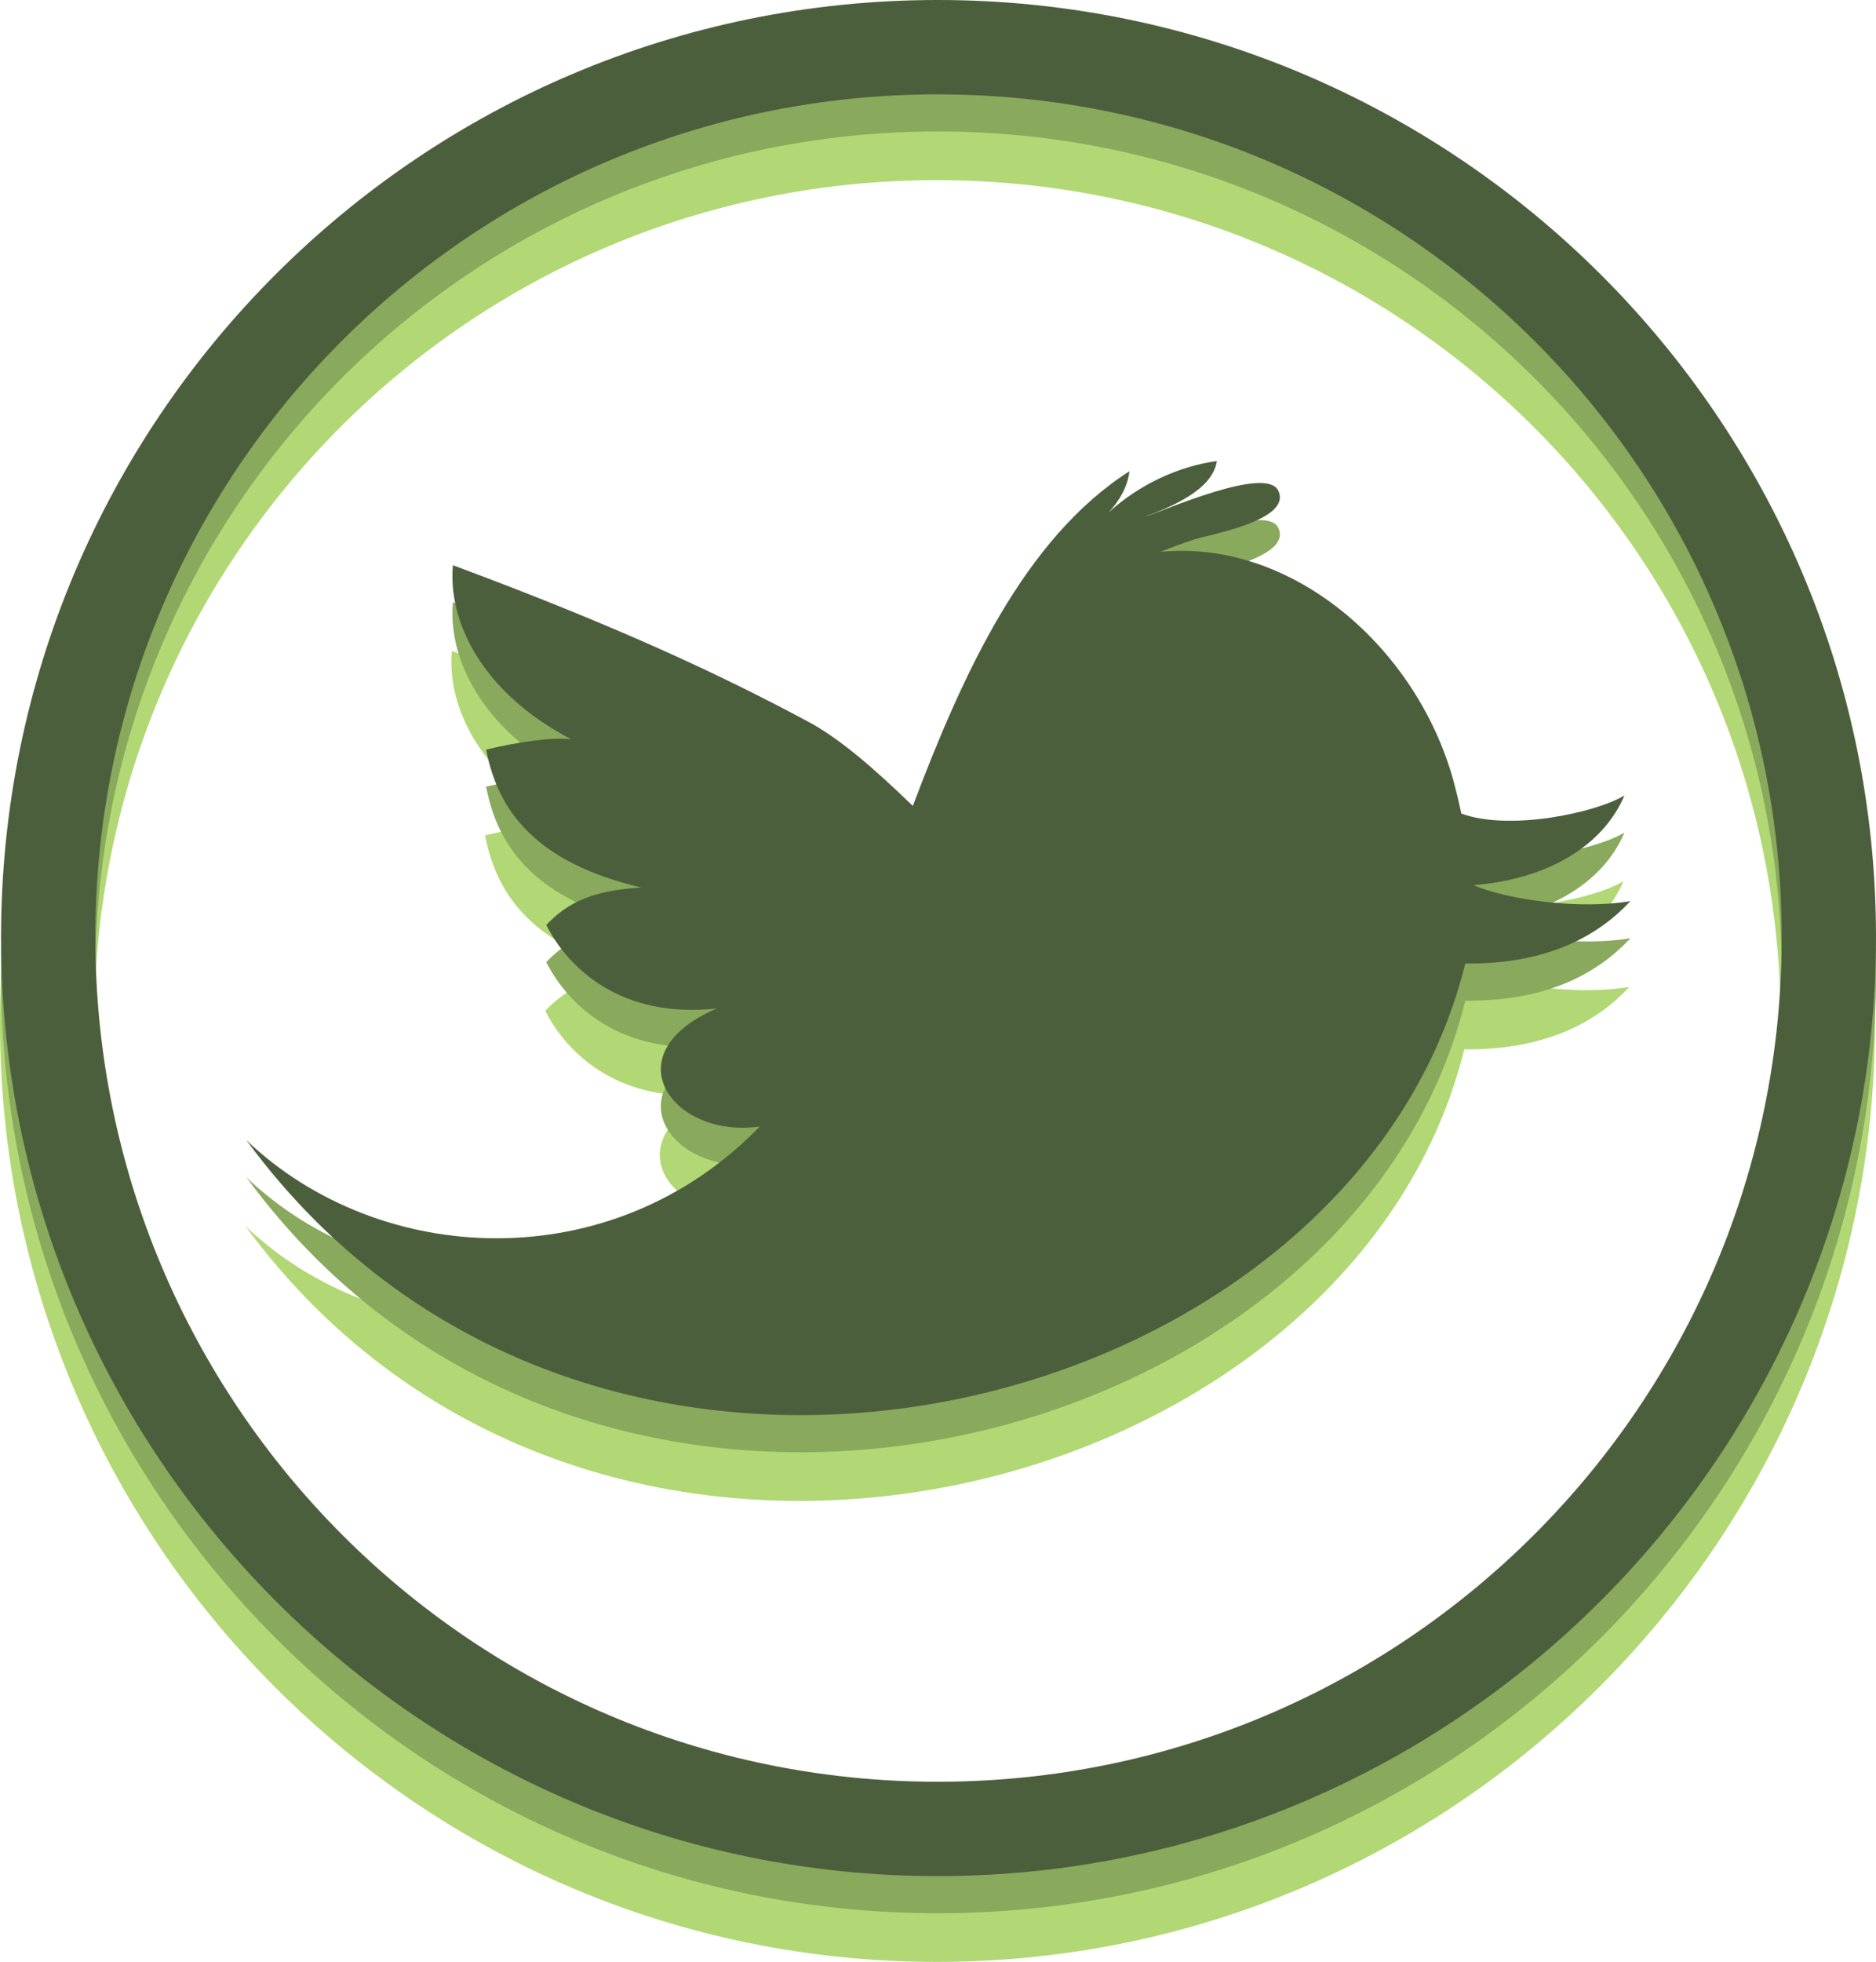 <?xml version="1.0" encoding="UTF-8" standalone="no"?>
<!-- Created with Inkscape (http://www.inkscape.org/) -->

<svg
   xmlns:dc="http://purl.org/dc/elements/1.1/"
   xmlns:cc="http://creativecommons.org/ns#"
   xmlns:rdf="http://www.w3.org/1999/02/22-rdf-syntax-ns#"
   xmlns:svg="http://www.w3.org/2000/svg"
   xmlns="http://www.w3.org/2000/svg"
   xmlns:xlink="http://www.w3.org/1999/xlink"
   version="1.1"
   width="39.648"
   height="41.438"
   id="svg2">
  <defs
     id="defs4">
    <linearGradient
       id="linearGradient4015">
      <stop
         id="stop4017"
         style="stop-color:#5a5a5a;stop-opacity:1"
         offset="0" />
      <stop
         id="stop4019"
         style="stop-color:#000000;stop-opacity:1"
         offset="1" />
    </linearGradient>
    <linearGradient
       id="linearGradient3978">
      <stop
         id="stop3980"
         style="stop-color:#ffffff;stop-opacity:1"
         offset="0" />
      <stop
         id="stop3982"
         style="stop-color:#d7d8d4;stop-opacity:1"
         offset="1" />
    </linearGradient>
    <radialGradient
       cx="588.429"
       cy="764.719"
       r="20"
       fx="588.429"
       fy="764.719"
       id="radialGradient4027"
       xlink:href="#linearGradient4015"
       gradientUnits="userSpaceOnUse"
       gradientTransform="matrix(1.675,-7.5759065e-7,6.446166e-7,1.425,-397.19,-324.173)" />
    <radialGradient
       cx="588.429"
       cy="764.719"
       r="20"
       fx="588.429"
       fy="764.719"
       id="radialGradient4029"
       xlink:href="#linearGradient4015"
       gradientUnits="userSpaceOnUse"
       gradientTransform="matrix(1.675,-7.5759065e-7,6.446166e-7,1.425,-956.618,-1048.392)" />
    <clipPath
       id="clipPath3131">
      <rect
         width="39.307"
         height="28.516"
         rx="0.391"
         ry="1.426"
         x="2.441"
         y="7.529"
         id="rect3133"
         style="fill:#000000;fill-opacity:1;fill-rule:nonzero;stroke:none" />
    </clipPath>
  </defs>
  <g
     transform="translate(40.813,2.578)"
     id="g4574">
    <g
       transform="translate(35.687,-1.016)"
       id="g4568"
       style="fill:#b1d874;fill-opacity:1">
      <path
         d="M -56.704,0.25 C -67.634,0.25 -76.5,9.116 -76.5,20.046 c 0,10.93 8.866,19.83 19.796,19.83 10.93,0 19.83,-8.9 19.83,-19.83 0,-10.93 -8.9,-19.796 -19.83,-19.796 z m 0,1.993 c 9.849,0 17.837,7.954 17.837,17.803 0,9.849 -7.988,17.837 -17.837,17.837 -9.849,0 -17.803,-7.988 -17.803,-17.837 0,-9.849 7.954,-17.803 17.803,-17.803 z"
         id="path4570"
         style="font-size:medium;font-style:normal;font-variant:normal;font-weight:normal;font-stretch:normal;text-indent:0;text-align:start;text-decoration:none;line-height:normal;letter-spacing:normal;word-spacing:normal;text-transform:none;direction:ltr;block-progression:tb;writing-mode:lr-tb;text-anchor:start;baseline-shift:baseline;color:#000000;fill:#b1d874;fill-opacity:1;stroke:none;stroke-width:1.85;marker:none;visibility:visible;display:inline;overflow:visible;enable-background:accumulate;font-family:Sans;-inkscape-font-specification:Sans" />
      <path
         d="m -45.376,18.946 c 1.643,-0.136 2.757,-0.882 3.186,-1.896 -0.593,0.364 -2.432,0.761 -3.448,0.383 -0.05,-0.239 -0.105,-0.465 -0.16,-0.67 -0.774,-2.842 -3.425,-5.132 -6.202,-4.856 0.225,-0.091 0.452,-0.175 0.68,-0.251 0.305,-0.11 2.099,-0.401 1.817,-1.034 -0.238,-0.557 -2.429,0.421 -2.842,0.549 0.544,-0.205 1.445,-0.557 1.541,-1.183 -0.834,0.114 -1.653,0.509 -2.286,1.083 0.228,-0.246 0.402,-0.546 0.438,-0.868 -2.226,1.422 -3.526,4.288 -4.578,7.069 -0.826,-0.8 -1.558,-1.431 -2.215,-1.781 -1.843,-0.988 -4.046,-2.019 -7.505,-3.303 -0.106,1.144 0.566,2.666 2.503,3.678 -0.42,-0.056 -1.187,0.069 -1.801,0.216 0.25,1.311 1.066,2.391 3.276,2.913 -1.01,0.067 -1.532,0.296 -2.005,0.792 0.46,0.912 1.582,1.985 3.601,1.764 -2.244,0.968 -0.915,2.759 0.911,2.492 -3.116,3.218 -8.028,2.982 -10.849,0.29 7.365,10.036 23.374,5.935 25.76,-3.731 1.787,0.015 2.838,-0.619 3.49,-1.319 -1.03,0.175 -2.522,-0.006 -3.314,-0.335 z"
         id="path4572"
         style="fill:#b1d874;fill-opacity:1" />
    </g>
    <g
       transform="translate(35.709,-2.044)"
       id="g4562"
       style="fill:#89a95c;fill-opacity:1">
      <path
         d="M -56.704,0.25 C -67.634,0.25 -76.5,9.116 -76.5,20.046 c 0,10.93 8.866,19.83 19.796,19.83 10.93,0 19.83,-8.9 19.83,-19.83 0,-10.93 -8.9,-19.796 -19.83,-19.796 z m 0,1.993 c 9.849,0 17.837,7.954 17.837,17.803 0,9.849 -7.988,17.837 -17.837,17.837 -9.849,0 -17.803,-7.988 -17.803,-17.837 0,-9.849 7.954,-17.803 17.803,-17.803 z"
         id="path4564"
         style="font-size:medium;font-style:normal;font-variant:normal;font-weight:normal;font-stretch:normal;text-indent:0;text-align:start;text-decoration:none;line-height:normal;letter-spacing:normal;word-spacing:normal;text-transform:none;direction:ltr;block-progression:tb;writing-mode:lr-tb;text-anchor:start;baseline-shift:baseline;color:#000000;fill:#89a95c;fill-opacity:1;stroke:none;stroke-width:1.85;marker:none;visibility:visible;display:inline;overflow:visible;enable-background:accumulate;font-family:Sans;-inkscape-font-specification:Sans" />
      <path
         d="m -45.376,18.946 c 1.643,-0.136 2.757,-0.882 3.186,-1.896 -0.593,0.364 -2.432,0.761 -3.448,0.383 -0.05,-0.239 -0.105,-0.465 -0.16,-0.67 -0.774,-2.842 -3.425,-5.132 -6.202,-4.856 0.225,-0.091 0.452,-0.175 0.68,-0.251 0.305,-0.11 2.099,-0.401 1.817,-1.034 -0.238,-0.557 -2.429,0.421 -2.842,0.549 0.544,-0.205 1.445,-0.557 1.541,-1.183 -0.834,0.114 -1.653,0.509 -2.286,1.083 0.228,-0.246 0.402,-0.546 0.438,-0.868 -2.226,1.422 -3.526,4.288 -4.578,7.069 -0.826,-0.8 -1.558,-1.431 -2.215,-1.781 -1.843,-0.988 -4.046,-2.019 -7.505,-3.303 -0.106,1.144 0.566,2.666 2.503,3.678 -0.42,-0.056 -1.187,0.069 -1.801,0.216 0.25,1.311 1.066,2.391 3.276,2.913 -1.01,0.067 -1.532,0.296 -2.005,0.792 0.46,0.912 1.582,1.985 3.601,1.764 -2.244,0.968 -0.915,2.759 0.911,2.492 -3.116,3.218 -8.028,2.982 -10.849,0.29 7.365,10.036 23.374,5.935 25.76,-3.731 1.787,0.015 2.838,-0.619 3.49,-1.319 -1.03,0.175 -2.522,-0.006 -3.314,-0.335 z"
         id="path4566"
         style="fill:#89a95c;fill-opacity:1" />
    </g>
    <g
       transform="translate(35.709,-2.828)"
       id="g4545">
      <path
         d="M -56.704,0.25 C -67.634,0.25 -76.5,9.116 -76.5,20.046 c 0,10.93 8.866,19.83 19.796,19.83 10.93,0 19.83,-8.9 19.83,-19.83 0,-10.93 -8.9,-19.796 -19.83,-19.796 z m 0,1.993 c 9.849,0 17.837,7.954 17.837,17.803 0,9.849 -7.988,17.837 -17.837,17.837 -9.849,0 -17.803,-7.988 -17.803,-17.837 0,-9.849 7.954,-17.803 17.803,-17.803 z"
         id="path4428"
         style="font-size:medium;font-style:normal;font-variant:normal;font-weight:normal;font-stretch:normal;text-indent:0;text-align:start;text-decoration:none;line-height:normal;letter-spacing:normal;word-spacing:normal;text-transform:none;direction:ltr;block-progression:tb;writing-mode:lr-tb;text-anchor:start;baseline-shift:baseline;color:#000000;fill:#4c5f3d;fill-opacity:1;stroke:none;stroke-width:1.85;marker:none;visibility:visible;display:inline;overflow:visible;enable-background:accumulate;font-family:Sans;-inkscape-font-specification:Sans" />
      <path
         d="m -45.376,18.946 c 1.643,-0.136 2.757,-0.882 3.186,-1.896 -0.593,0.364 -2.432,0.761 -3.448,0.383 -0.05,-0.239 -0.105,-0.465 -0.16,-0.67 -0.774,-2.842 -3.425,-5.132 -6.202,-4.856 0.225,-0.091 0.452,-0.175 0.68,-0.251 0.305,-0.11 2.099,-0.401 1.817,-1.034 -0.238,-0.557 -2.429,0.421 -2.842,0.549 0.544,-0.205 1.445,-0.557 1.541,-1.183 -0.834,0.114 -1.653,0.509 -2.286,1.083 0.228,-0.246 0.402,-0.546 0.438,-0.868 -2.226,1.422 -3.526,4.288 -4.578,7.069 -0.826,-0.8 -1.558,-1.431 -2.215,-1.781 -1.843,-0.988 -4.046,-2.019 -7.505,-3.303 -0.106,1.144 0.566,2.666 2.503,3.678 -0.42,-0.056 -1.187,0.069 -1.801,0.216 0.25,1.311 1.066,2.391 3.276,2.913 -1.01,0.067 -1.532,0.296 -2.005,0.792 0.46,0.912 1.582,1.985 3.601,1.764 -2.244,0.968 -0.915,2.759 0.911,2.492 -3.116,3.218 -8.028,2.982 -10.849,0.29 7.365,10.036 23.374,5.935 25.76,-3.731 1.787,0.015 2.838,-0.619 3.49,-1.319 -1.03,0.175 -2.522,-0.006 -3.314,-0.335 z"
         id="Twitter__x28_alt_x29_"
         style="fill:#4c5f3d;fill-opacity:1" />
    </g>
  </g>
</svg>
